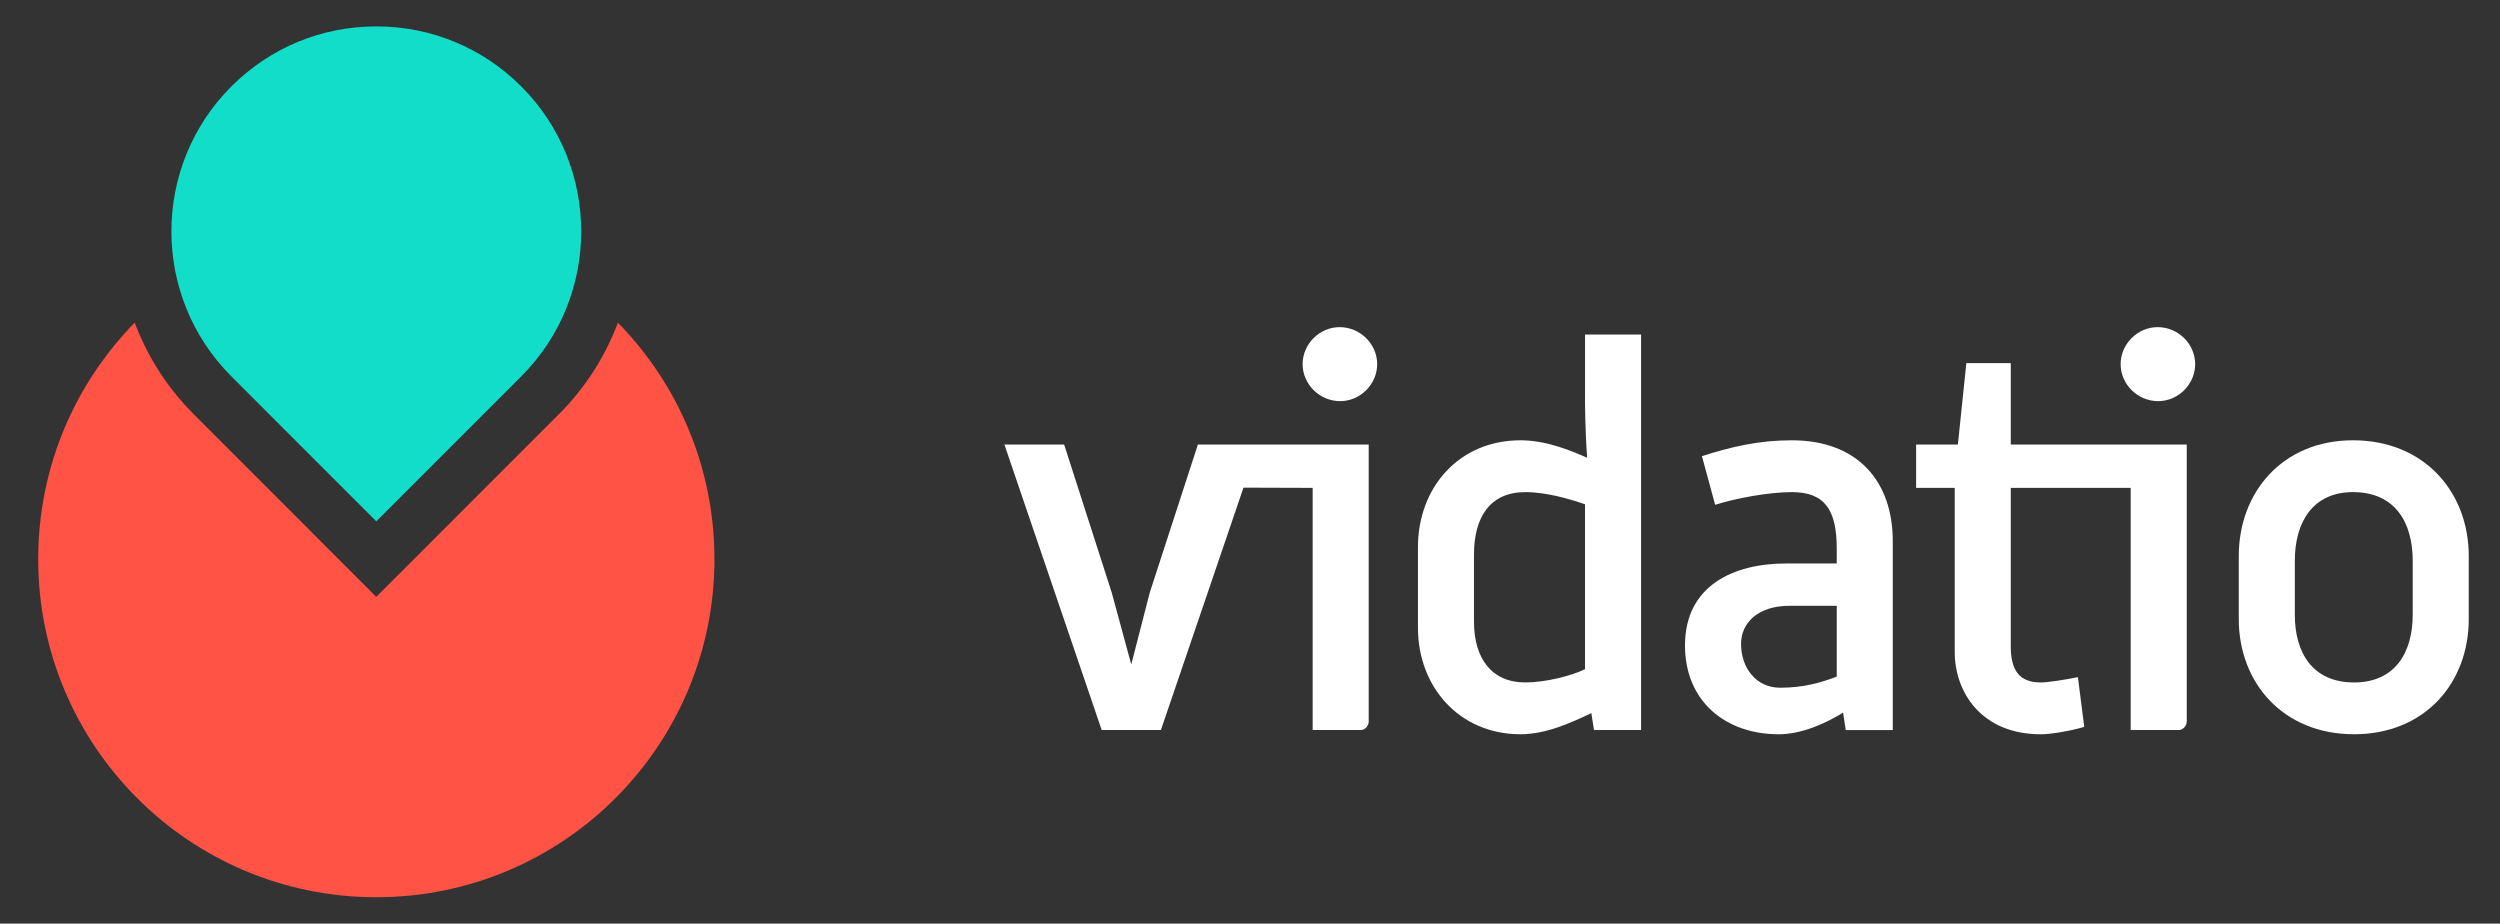 <?xml version="1.0" encoding="utf-8"?>
<!-- Generator: Adobe Illustrator 16.0.0, SVG Export Plug-In . SVG Version: 6.00 Build 0)  -->
<!DOCTYPE svg PUBLIC "-//W3C//DTD SVG 1.1//EN" "http://www.w3.org/Graphics/SVG/1.1/DTD/svg11.dtd">
<svg version="1.1" id="Ebene_1" xmlns="http://www.w3.org/2000/svg" xmlns:xlink="http://www.w3.org/1999/xlink" x="0px" y="0px"
	 width="360px" height="133px" viewBox="-5.5 28.5 360 133" enable-background="new -5.5 28.5 360 133" xml:space="preserve">
<rect x="-5.5" y="28.5" width="360" height="133" fill="#333333" stroke="none"/>
<g>
	<path fill="#12DDC8" d="M69.562,40.947c-5.574-5.577-12.987-8.646-20.872-8.646s-15.298,3.072-20.875,8.646
		c-11.511,11.511-11.511,30.238,0,41.749c10.488,10.488,17.377,17.383,20.87,20.878l20.877-20.878
		C81.073,71.186,81.073,52.455,69.562,40.947z"/>
	<g>
		<path fill="#FFFFFF" d="M187.406,75.608c-2.893,0-5.329,2.436-5.329,5.328s2.437,5.329,5.407,5.329
			c2.893,0,5.329-2.437,5.329-5.329C192.811,78.044,190.375,75.608,187.406,75.608z"/>
		<path fill="#FFFFFF" d="M166.998,92.51l-6.93,21.317l-2.666,10.354l-2.815-10.354l-6.851-21.317h-8.603l14.01,41.114h8.526
			l11.893-34.903l9.961,0.032v34.871h6.93c0.609,0,1.141-0.608,1.141-1.217V92.51H166.998z"/>
		<path fill="#FFFFFF" d="M222.74,85.812c0,0,0,4.567,0.307,8.603c-2.59-1.144-6.017-2.513-9.594-2.513
			c-8.908,0-14.768,6.851-14.768,15.379v11.648c0,8.375,5.863,15.303,14.768,15.303c3.73,0,7.31-1.676,10.201-3.045l0.383,2.437
			h6.777V76.675h-8.07v9.138H222.74z M222.74,124.869c-2.054,0.99-5.786,1.904-8.602,1.904c-4.873,0-7.386-3.504-7.386-8.756v-9.669
			c0-5.329,2.283-8.984,7.386-8.984c3.045,0,6.395,0.99,8.602,1.751V124.869z"/>
		<path fill="#FFFFFF" d="M252.521,91.902c-4.721,0-8.68,0.914-12.943,2.284l1.904,7.004c2.892-0.914,7.614-1.825,11.039-1.825
			c4.72,0,6.471,2.513,6.471,8.146v2.131h-7.309c-7.463,0-14.543,3.122-14.543,11.8c0,8.071,5.863,12.791,13.477,12.791
			c3.35,0,6.851-1.599,9.287-3.121l0.382,2.513h6.774v-27.18C267.062,97.766,261.961,91.902,252.521,91.902z M258.992,125.933
			c-2.207,0.838-4.72,1.599-8.146,1.599c-3.503,0-5.634-2.892-5.634-6.318c0-2.893,2.284-5.481,7.003-5.481h6.777V125.933z"/>
		<path fill="#FFFFFF" d="M305.2,75.608c-2.892,0-5.329,2.436-5.329,5.328s2.438,5.329,5.406,5.329c2.892,0,5.328-2.437,5.328-5.329
			S308.169,75.608,305.2,75.608z"/>
		<path fill="#FFFFFF" d="M284.05,92.51V80.787h-6.396l-1.219,11.724h-6.014v6.243h5.558v23.603c0,5.787,3.806,11.877,12.411,11.877
			c1.369,0,4.188-0.455,6.242-1.066l-0.914-7.156c-1.904,0.379-4.34,0.761-5.328,0.761c-3.197,0-4.341-1.828-4.341-5.252V98.753
			h17.269v34.871h6.927c0.608,0,1.144-0.608,1.144-1.217V92.51H284.05z"/>
		<path fill="#FFFFFF" d="M333.327,91.902c-10.125,0-16.444,7.462-16.444,16.673v9.058c0,9.214,6.396,16.598,16.598,16.598
			c10.201,0,16.52-7.387,16.52-16.598v-9.058C350,99.364,343.604,91.902,333.327,91.902z M341.93,117.027
			c0,5.405-2.514,9.746-8.449,9.746c-6.017,0-8.527-4.341-8.527-9.746v-7.765c0-5.481,2.514-9.898,8.377-9.898
			c6.092,0,8.602,4.414,8.602,9.898v7.765H341.93z"/>
	</g>
	<g>
		<path fill="#FF5346" d="M83.482,74.964c-1.806,4.802-4.627,9.306-8.485,13.164L48.68,114.446l-2.718-2.723
			c0,0-7.625-7.642-23.581-23.595c-3.858-3.858-6.679-8.362-8.485-13.164C5.304,83.744,0,95.754,0,109.012
			c0,26.891,21.8,48.69,48.69,48.69s48.69-21.8,48.69-48.69C97.378,95.754,92.074,83.744,83.482,74.964z"/>
	</g>
</g>
</svg>
